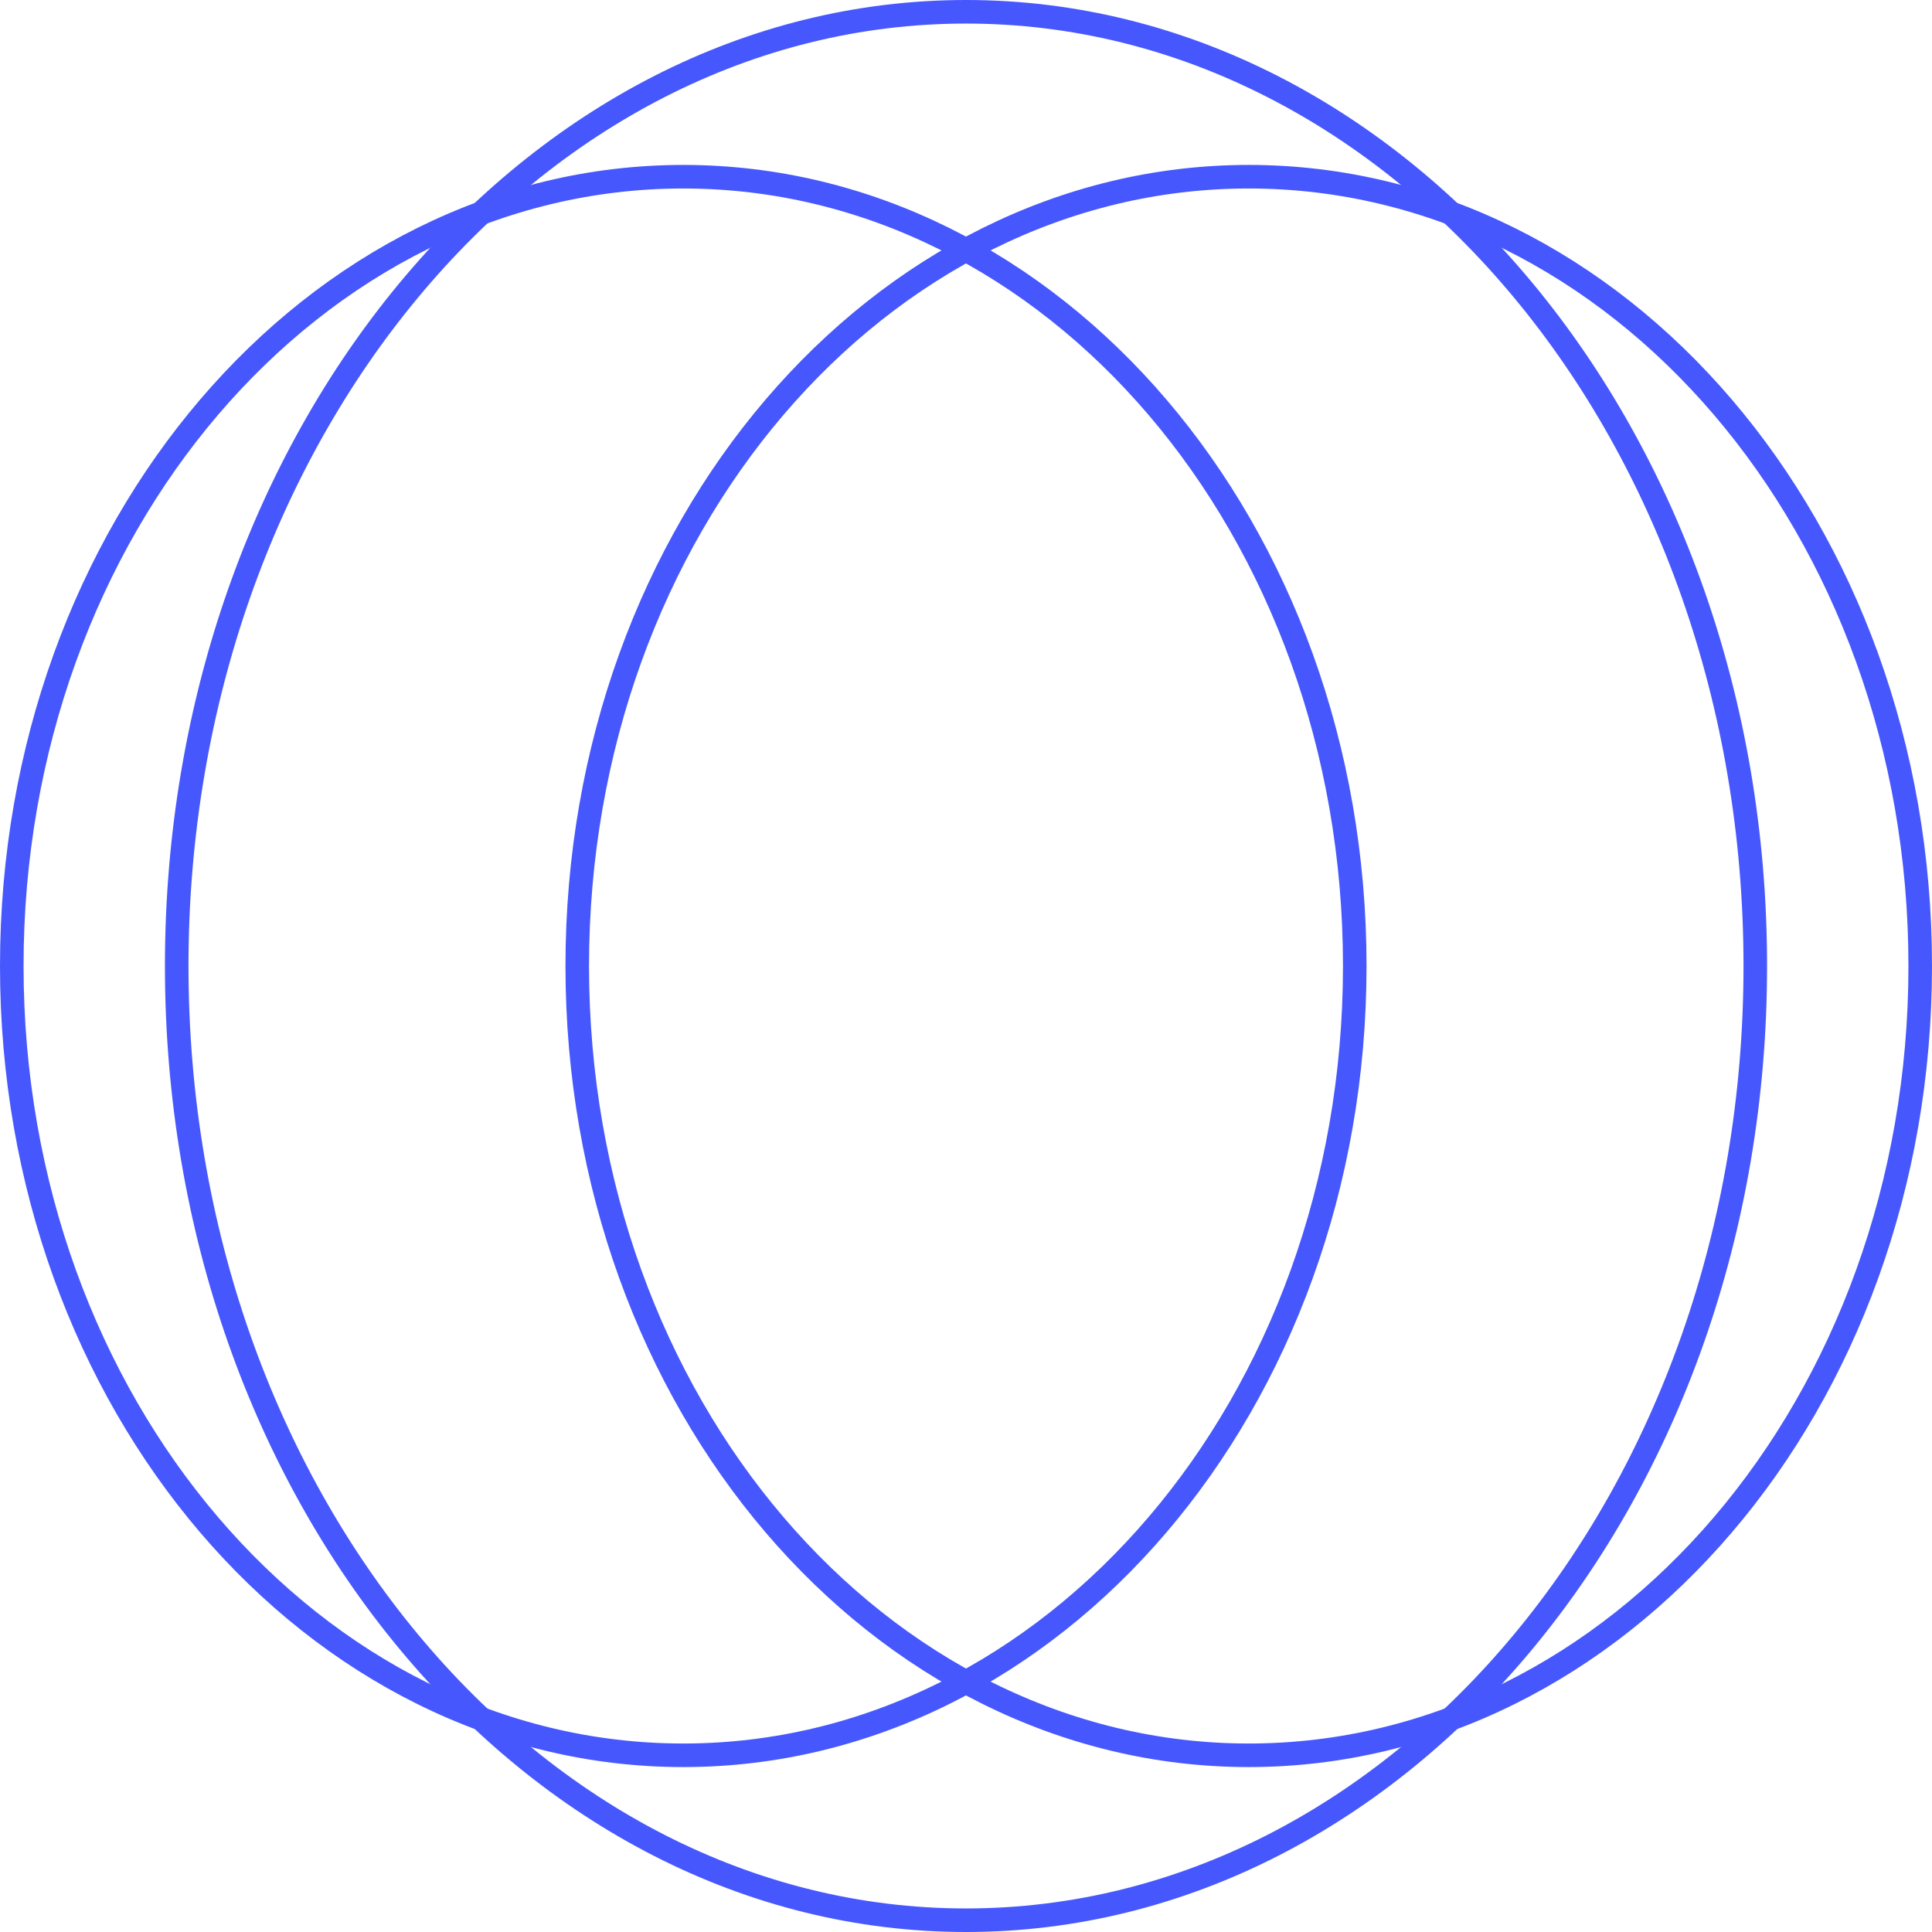 <svg width="82" height="82" viewBox="0 0 82 82" fill="none" xmlns="http://www.w3.org/2000/svg">
<path d="M57.5 41C57.5 59.579 44.669 74.5 29 74.5C13.332 74.5 0.5 59.579 0.5 41C0.5 22.421 13.332 7.5 29 7.5C44.669 7.5 57.5 22.421 57.5 41Z" stroke="#4658FD"/>
<path d="M74.5 41C74.5 63.459 59.418 81.5 41 81.5C22.582 81.5 7.5 63.459 7.5 41C7.5 18.541 22.582 0.5 41 0.5C59.418 0.5 74.5 18.541 74.5 41Z" stroke="#4658FD"/>
<path d="M81.5 41C81.5 59.579 68.668 74.5 53 74.5C37.331 74.5 24.5 59.579 24.5 41C24.5 22.421 37.331 7.5 53 7.5C68.668 7.5 81.5 22.421 81.5 41Z" stroke="#4658FD"/>
</svg>
